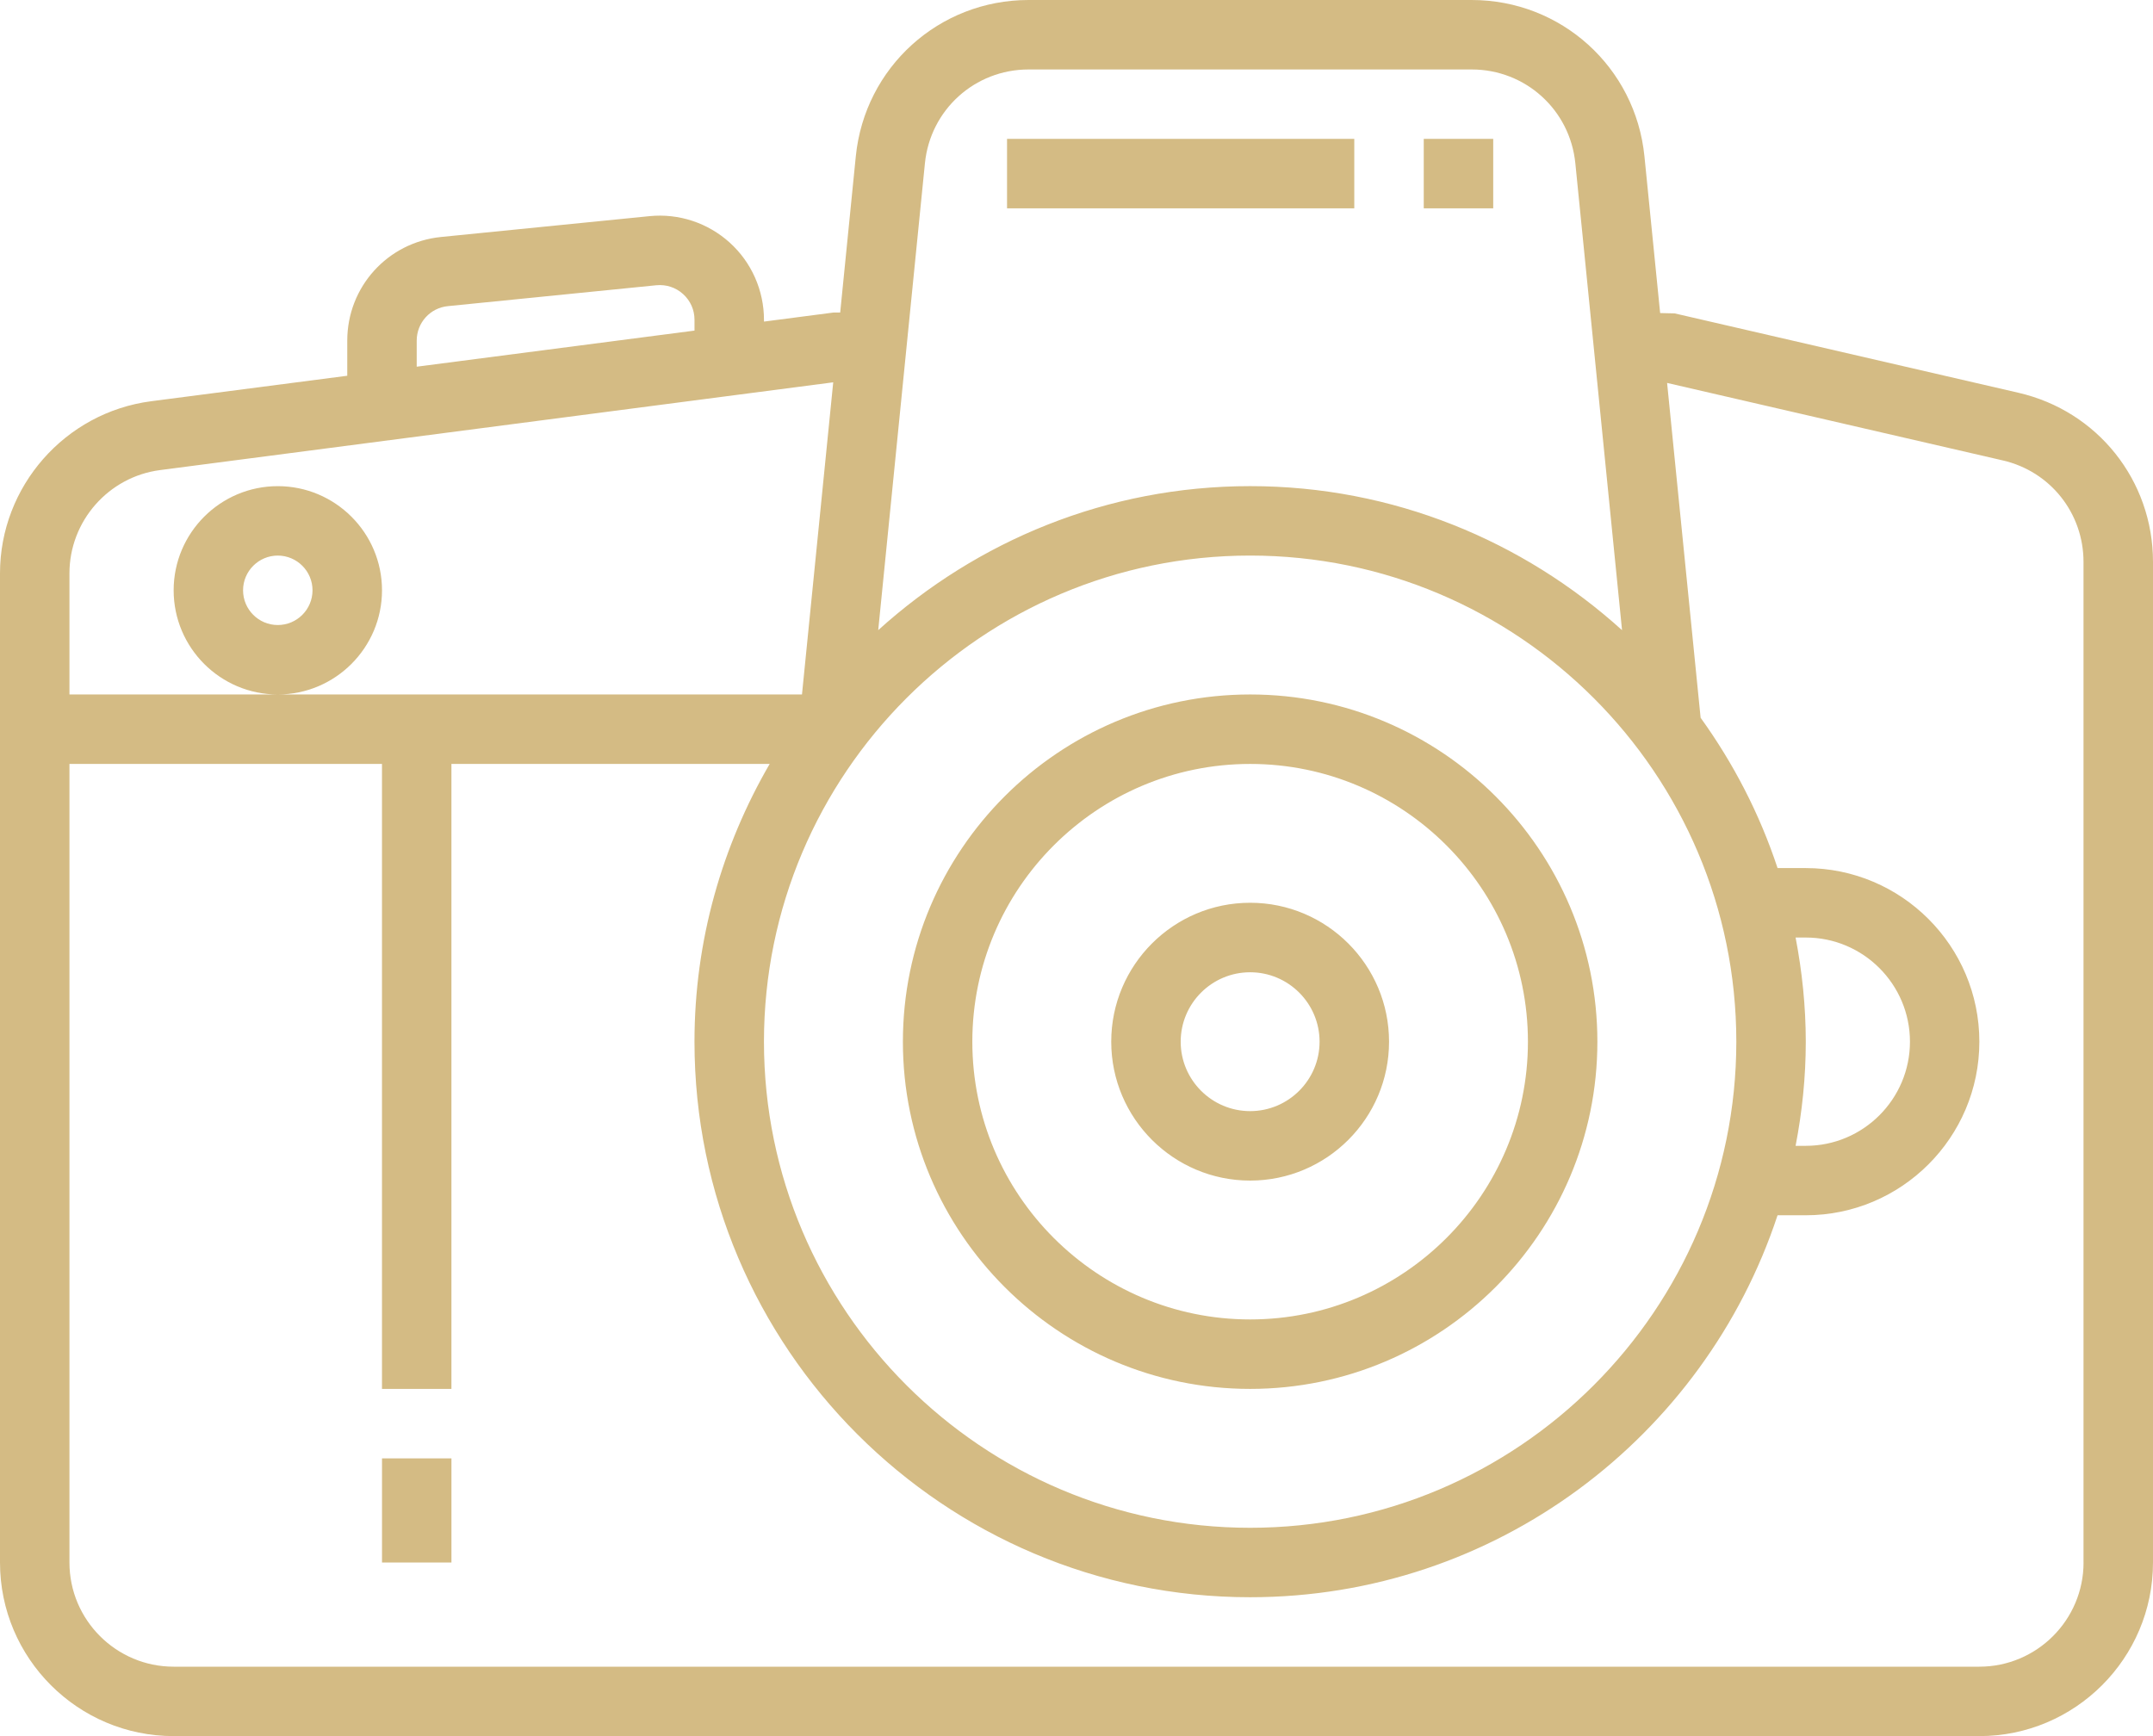 <svg version="1.1" id="图层_1" x="0px" y="0px" width="116.125px" height="93.65px" viewBox="0 0 116.125 93.65" enable-background="new 0 0 116.125 93.65" xml:space="preserve" xmlns="http://www.w3.org/2000/svg" xmlns:xlink="http://www.w3.org/1999/xlink" xmlns:xml="http://www.w3.org/XML/1998/namespace">
  <path fill="#D4BB84" d="M108.865,21.186l-18.541-4.281l-0.782-0.018l-0.847-8.455C88.213,3.627,84.207,0,79.377,0H55.478
	c-4.83,0-8.837,3.627-9.319,8.433l-0.842,8.426h-0.364l-3.747,0.488V17.25c0-1.582-0.672-3.102-1.848-4.164
	c-1.175-1.063-2.745-1.586-4.331-1.426l-11.238,1.123c-2.884,0.289-5.059,2.695-5.059,5.592v1.894L8.155,21.643
	C3.504,22.248,0,26.24,0,30.927v53.357c0,5.164,4.2,9.365,9.365,9.365h97.395c5.165,0,9.365-4.201,9.365-9.365V30.311
	C116.125,25.922,113.141,22.17,108.865,21.186z M49.887,8.807c0.289-2.884,2.691-5.06,5.591-5.06h23.899
	c2.9,0,5.303,2.176,5.591,5.06l2.519,25.186c-5.317-4.813-12.34-7.77-20.059-7.77s-14.741,2.957-20.06,7.768L49.887,8.807z
	 M67.428,29.968c14.459,0,26.223,11.763,26.223,26.224C93.648,70.65,81.887,82.412,67.428,82.412
	c-14.46,0-26.223-11.762-26.223-26.221C41.205,41.73,52.968,29.968,67.428,29.968z M22.476,18.375c0-0.965,0.726-1.77,1.687-1.862
	L35.4,15.387c0.53-0.05,1.047,0.116,1.443,0.475c0.397,0.361,0.616,0.854,0.616,1.389v0.582L22.476,19.78V18.375z M3.746,30.927
	c0-2.813,2.103-5.209,4.89-5.57l36.305-4.734l-1.685,16.838H14.983h-0.001H3.746V30.927z M106.76,89.904H9.365
	c-3.098,0-5.619-2.521-5.619-5.619V41.207h16.857V74.92h3.745V41.207h17.166c-2.562,4.414-4.056,9.521-4.056,14.984
	c0,16.522,13.444,29.967,29.969,29.967c13.253,0,24.505-8.654,28.448-20.604h1.52c5.164,0,9.364-4.199,9.364-9.363
	c0-5.166-4.2-9.365-9.364-9.365h-1.52c-0.968-2.932-2.38-5.652-4.15-8.109l-1.808-18.061l18.106,4.18
	c2.563,0.59,4.354,2.842,4.354,5.476v53.974h0.002C112.379,87.383,109.857,89.904,106.76,89.904z M96.848,50.572h0.549
	c3.098,0,5.619,2.521,5.619,5.619c0,3.098-2.521,5.617-5.619,5.617h-0.549c0.351-1.82,0.549-3.697,0.549-5.617
	C97.396,54.27,97.197,52.393,96.848,50.572z M67.428,74.92c10.327,0,18.729-8.401,18.729-18.729c0-10.328-8.402-18.73-18.729-18.73
	c-10.328,0-18.729,8.402-18.729,18.73C48.698,66.517,57.1,74.92,67.428,74.92z M67.428,41.208c8.262,0,14.983,6.722,14.983,14.984
	c0,8.261-6.724,14.981-14.983,14.981c-8.263,0-14.984-6.721-14.984-14.981C52.444,47.927,59.166,41.208,67.428,41.208z
	 M67.428,63.683c4.133,0,7.492-3.361,7.492-7.492c0-4.132-3.359-7.494-7.492-7.494s-7.492,3.361-7.492,7.494
	C59.936,60.322,63.295,63.683,67.428,63.683z M67.428,52.446c2.066,0,3.745,1.68,3.745,3.746c0,2.063-1.679,3.744-3.745,3.744
	s-3.746-1.681-3.746-3.744C63.682,54.126,65.361,52.446,67.428,52.446z M73.045,11.238H54.316V7.492h18.729V11.238z M80.539,11.238
	h-3.747V7.492h3.747V11.238z M20.604,31.842c0-3.098-2.521-5.618-5.621-5.618c-3.098,0-5.617,2.521-5.617,5.618
	c0,3.099,2.52,5.619,5.617,5.619C18.082,37.461,20.604,34.939,20.604,31.842z M14.982,33.715c-1.033,0-1.872-0.842-1.872-1.873
	c0-1.03,0.839-1.873,1.872-1.873c1.035,0,1.874,0.843,1.874,1.873C16.856,32.873,16.018,33.715,14.982,33.715z M20.604,78.668h3.745
	v5.617h-3.745V78.668z" class="color c1"/>
</svg>